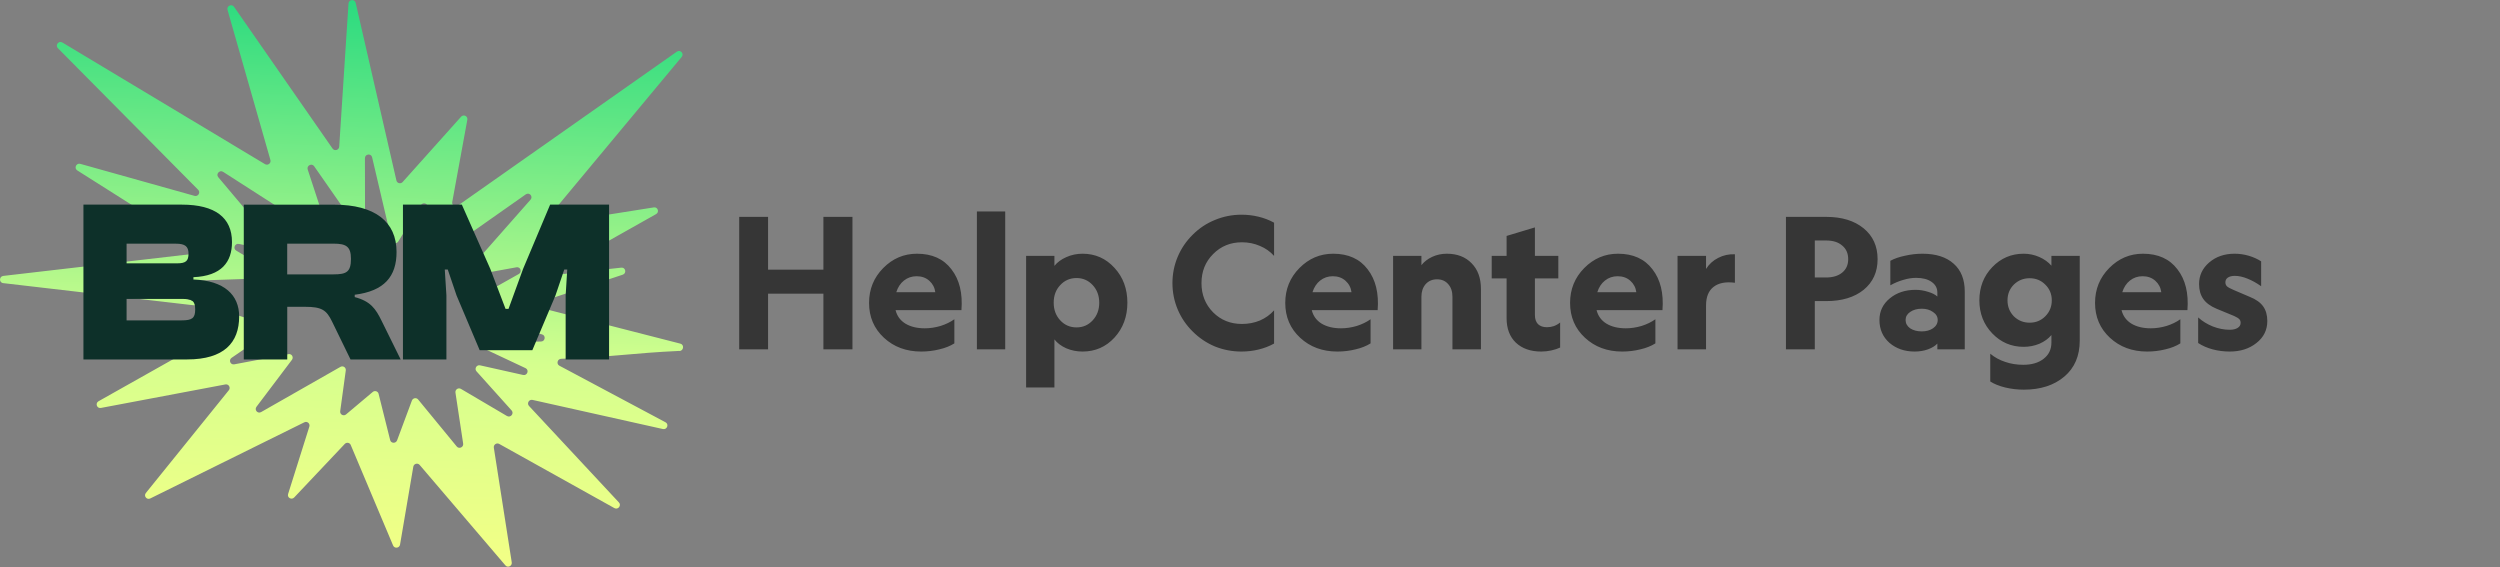 <svg width="551" height="125" viewBox="0 0 551 125" fill="none" xmlns="http://www.w3.org/2000/svg">
<rect x="0" y="0" width="551" height="125" fill="#808080" stroke="none"/>
<g clip-path="url(#clip0_31_9)">
<path d="M149.74 77.34C139.36 77.82 135.17 78.67 123.67 79.08C122.85 79.11 122.57 80.22 123.29 80.6L146.68 93.07C147.5 93.51 147.01 94.76 146.11 94.56L117.37 88.14C116.6 87.97 116.06 88.9 116.59 89.47L136.41 110.74C137.03 111.4 136.21 112.43 135.42 111.99L110.03 97.84C109.45 97.51 108.74 98.01 108.84 98.67L112.79 123.95C112.91 124.75 111.91 125.22 111.39 124.61L92.49 102.47C92.05 101.96 91.2 102.2 91.09 102.87L88.17 120.03C88.04 120.82 86.95 120.96 86.64 120.23L77.3 98.07C77.08 97.54 76.38 97.42 75.98 97.85L64.84 109.64C64.25 110.26 63.24 109.68 63.5 108.87L68.18 94.02C68.39 93.35 67.7 92.76 67.07 93.08L33.12 109.86C32.35 110.24 31.61 109.32 32.15 108.65L50.43 86.01C50.9 85.43 50.4 84.59 49.67 84.73L22.24 89.91C21.35 90.08 20.93 88.88 21.72 88.43L42.7 76.62C43.43 76.21 43.14 75.1 42.3 75.13L28.41 75.6C27.44 75.63 27.28 74.23 28.24 74.02L48.58 69.55C49.14 69.43 49.33 68.87 49.16 68.45L59.24 71.69C59.87 71.89 59.98 72.73 59.43 73.11L51.05 78.86C50.33 79.35 50.78 80.46 51.63 80.3L63.57 78.05C64.29 77.91 64.78 78.73 64.34 79.31L56.53 89.65C56 90.35 56.8 91.25 57.55 90.82L75.03 80.86C75.61 80.53 76.3 80.99 76.21 81.65L74.98 90.63C74.88 91.35 75.72 91.81 76.28 91.33L82.15 86.39C82.6 86.01 83.3 86.22 83.44 86.79L85.99 96.99C86.18 97.75 87.24 97.79 87.52 97.05L90.78 88.29C91 87.71 91.76 87.57 92.15 88.04L100.67 98.41C101.18 99.03 102.21 98.57 102.08 97.77L100.38 86.53C100.28 85.86 101.01 85.37 101.59 85.71L111.74 91.69C112.53 92.15 113.36 91.14 112.76 90.46L105.02 81.84C104.5 81.26 105.05 80.35 105.81 80.52L115.29 82.64C116.22 82.85 116.69 81.54 115.83 81.14L107.22 77.09C106.46 76.73 106.72 75.59 107.56 75.57L119.25 75.27C120.19 75.25 120.35 73.91 119.44 73.69L104.95 70.17C104.17 69.98 104.14 68.89 104.91 68.64L109.24 67.2C110.16 66.9 109.88 65.54 108.92 65.65L107.91 65.76C107.04 65.86 106.69 64.7 107.45 64.27L114.35 60.39C115.14 59.94 114.72 58.75 113.83 58.91L104.12 60.68C103.37 60.82 102.89 59.94 103.39 59.37L116.93 44.01C117.56 43.29 116.66 42.29 115.88 42.84L94.58 57.82C94.02 58.21 93.27 57.79 93.33 57.12L94.25 45.66C94.32 44.83 93.22 44.48 92.77 45.2L87.78 53.22C87.4 53.83 86.48 53.69 86.32 53L82.01 34.66C81.79 33.74 80.43 33.92 80.43 34.87L80.46 50.16C80.46 50.95 79.45 51.28 79 50.64L69.24 36.64C68.72 35.89 67.53 36.49 67.82 37.36L72.29 51.01C72.52 51.73 71.72 52.35 71.09 51.94L49.17 37.87C48.4 37.38 47.52 38.37 48.11 39.06L60.62 53.92C61.11 54.5 60.58 55.37 59.83 55.22L52.65 53.76C51.77 53.58 51.29 54.77 52.06 55.23L59.75 59.81C60.43 60.22 60.15 61.27 59.35 61.3L34.65 62.14C33.75 62.17 33.56 63.43 34.41 63.7L47.2 67.81L0.7 62.4C-0.24 62.29 -0.22 60.92 0.73 60.81L43.29 55.87C44.04 55.78 44.28 54.8 43.65 54.4L17.03 37.56C16.26 37.07 16.81 35.87 17.69 36.11L42.88 43.17C43.67 43.39 44.26 42.41 43.68 41.83L12.76 10.62C12.1 9.96 12.95 8.88 13.75 9.37L58.41 36.18C59.03 36.55 59.8 35.96 59.6 35.26L50.15 2.19C49.9 1.32 51.07 0.76 51.58 1.5L73.3 32.75C73.73 33.37 74.71 33.08 74.76 32.33L76.81 0.78C76.87 -0.14 78.18 -0.27 78.39 0.63L87.37 39.78C87.51 40.41 88.31 40.6 88.74 40.12L101.62 25.73C102.16 25.12 103.15 25.59 103 26.39L99.67 44.54C99.54 45.24 100.32 45.74 100.91 45.32L149.17 11.39C149.94 10.85 150.84 11.82 150.24 12.55L120.73 48.01C120.26 48.58 120.73 49.42 121.46 49.3L144.1 45.71C144.98 45.57 145.38 46.75 144.6 47.19L123.83 58.89C123.07 59.32 123.42 60.47 124.29 60.38L136.93 58.99C137.89 58.88 138.16 60.24 137.25 60.54L119.53 66.42C118.77 66.67 118.79 67.75 119.56 67.95L149.96 75.74C150.86 75.97 150.68 77.33 149.75 77.37L149.74 77.34Z" fill="url(#paint0_linear_31_9)"/>
<path d="M42.63 61.6V61.09C48.84 60.83 51.13 57.73 51.13 53.35C51.13 48 47.46 45.1 40.08 45.1H18.39V79.22H41.25C49.4 79.22 52.71 75.5 52.71 69.75C52.71 65.02 49.45 61.85 42.63 61.6ZM27.9 53.71H38.8C40.78 53.71 41.55 54.32 41.55 55.9C41.55 57.48 40.99 58.04 39.05 58.04H27.9V53.71ZM40.02 70.61H27.9V65.88H40.02C42.36 65.88 43.02 66.29 43.02 68.22C43.02 70.15 42.31 70.61 40.02 70.61ZM78.18 65.47V64.96C84.7 64.15 87.4 60.93 87.4 55.54C87.4 48.87 82.66 45.11 73.65 45.11H53.73V79.23H63.31V67.62H67.23C70.95 67.62 71.96 68.34 73.19 70.88L77.26 79.23H88.31L84.09 70.68C82.81 68.08 81.7 66.4 78.18 65.48V65.47ZM73.53 60.48H63.3V53.7H73.53C76.33 53.7 77.35 54.36 77.35 57.06C77.35 59.96 76.33 60.47 73.53 60.47V60.48ZM134.24 45.1V79.22H124.67V65.11L125.02 59.41H124.36L122.43 65.11L117.33 77.18H105.72L100.62 65.11L98.69 59.41H98.03L98.39 65.11V79.22H88.81V45.1H101.79L108.06 59.26L111.42 68.07H112.08L115.29 59.26L121.25 45.1H134.23H134.24Z" fill="#0D3029"/>
</g>
<path d="M187.88 77H181.48V64.72H169.28V77H162.92V47.8H169.28V59.44H181.48V47.8H187.88V77ZM203.021 77.48C199.741 77.48 197.008 76.467 194.821 74.44C192.635 72.413 191.541 69.853 191.541 66.76C191.541 63.747 192.581 61.187 194.661 59.08C196.741 56.973 199.221 55.92 202.101 55.92C205.435 55.92 207.968 57.067 209.701 59.36C211.461 61.627 212.195 64.627 211.901 68.36H197.381C197.701 69.64 198.421 70.627 199.541 71.32C200.688 72.013 202.115 72.36 203.821 72.36C204.968 72.36 206.128 72.187 207.301 71.84C208.475 71.467 209.488 70.973 210.341 70.36V75.68C209.408 76.267 208.301 76.707 207.021 77C205.741 77.32 204.408 77.48 203.021 77.48ZM202.021 60.88C200.955 60.88 200.021 61.2 199.221 61.84C198.448 62.453 197.888 63.307 197.541 64.4H206.141C206.008 63.387 205.568 62.547 204.821 61.88C204.075 61.213 203.141 60.88 202.021 60.88ZM215.308 77V46.6H221.548V77H215.308ZM238.594 55.92C241.394 55.92 243.741 56.96 245.634 59.04C247.528 61.093 248.474 63.653 248.474 66.72C248.474 69.76 247.528 72.32 245.634 74.4C243.741 76.453 241.394 77.48 238.594 77.48C237.314 77.48 236.114 77.24 234.994 76.76C233.874 76.253 233.008 75.6 232.394 74.8V85.4H226.154V56.4H232.394V58.6C233.034 57.8 233.901 57.16 234.994 56.68C236.114 56.173 237.314 55.92 238.594 55.92ZM242.274 66.72C242.274 65.173 241.794 63.88 240.834 62.84C239.874 61.8 238.688 61.28 237.274 61.28C235.834 61.28 234.634 61.8 233.674 62.84C232.714 63.853 232.234 65.147 232.234 66.72C232.234 68.267 232.714 69.56 233.674 70.6C234.634 71.64 235.834 72.16 237.274 72.16C238.688 72.16 239.874 71.64 240.834 70.6C241.794 69.56 242.274 68.267 242.274 66.72ZM264.806 62.4C264.806 64.96 265.659 67.107 267.366 68.84C269.072 70.547 271.192 71.4 273.726 71.4C275.139 71.4 276.459 71.147 277.686 70.64C278.912 70.107 279.952 69.36 280.806 68.4V75.72C279.739 76.307 278.592 76.747 277.366 77.04C276.166 77.333 274.912 77.48 273.606 77.48C271.579 77.48 269.632 77.107 267.766 76.36C265.926 75.587 264.299 74.493 262.886 73.08C261.446 71.667 260.339 70.04 259.566 68.2C258.792 66.36 258.406 64.427 258.406 62.4C258.406 60.373 258.792 58.44 259.566 56.6C260.339 54.76 261.446 53.133 262.886 51.72C264.299 50.307 265.926 49.227 267.766 48.48C269.632 47.707 271.579 47.32 273.606 47.32C274.912 47.32 276.166 47.467 277.366 47.76C278.592 48.053 279.739 48.493 280.806 49.08V56.4C279.952 55.44 278.912 54.707 277.686 54.2C276.459 53.667 275.139 53.4 273.726 53.4C271.192 53.4 269.072 54.267 267.366 56C265.659 57.707 264.806 59.84 264.806 62.4ZM294.753 77.48C291.473 77.48 288.739 76.467 286.552 74.44C284.366 72.413 283.272 69.853 283.272 66.76C283.272 63.747 284.312 61.187 286.392 59.08C288.472 56.973 290.952 55.92 293.833 55.92C297.166 55.92 299.699 57.067 301.433 59.36C303.193 61.627 303.926 64.627 303.633 68.36H289.112C289.432 69.64 290.152 70.627 291.272 71.32C292.419 72.013 293.846 72.36 295.552 72.36C296.699 72.36 297.859 72.187 299.033 71.84C300.206 71.467 301.219 70.973 302.073 70.36V75.68C301.139 76.267 300.033 76.707 298.753 77C297.472 77.32 296.139 77.48 294.753 77.48ZM293.753 60.88C292.686 60.88 291.753 61.2 290.952 61.84C290.179 62.453 289.619 63.307 289.272 64.4H297.873C297.739 63.387 297.299 62.547 296.552 61.88C295.806 61.213 294.872 60.88 293.753 60.88ZM316.719 61.56C315.679 61.56 314.839 61.92 314.199 62.64C313.586 63.36 313.279 64.28 313.279 65.4V77H307.039V56.4H313.279V58.44C313.893 57.667 314.693 57.053 315.679 56.6C316.666 56.147 317.733 55.92 318.879 55.92C321.173 55.92 322.999 56.627 324.359 58.04C325.719 59.427 326.399 61.307 326.399 63.68V77H320.119V65.4C320.119 64.253 319.813 63.333 319.199 62.64C318.586 61.92 317.759 61.56 316.719 61.56ZM338.293 61.36V69.44C338.293 70.293 338.52 70.96 338.973 71.44C339.453 71.893 340.107 72.12 340.933 72.12C341.467 72.12 341.973 72.04 342.453 71.88C342.96 71.693 343.427 71.427 343.853 71.08V76.6C343.293 76.867 342.64 77.08 341.893 77.24C341.173 77.4 340.44 77.48 339.693 77.48C337.347 77.48 335.48 76.827 334.093 75.52C332.733 74.213 332.053 72.413 332.053 70.12V61.36H328.773V56.4H332.053V52L338.293 50.12V56.4H343.453V61.36H338.293ZM357.526 77.48C354.246 77.48 351.512 76.467 349.326 74.44C347.139 72.413 346.046 69.853 346.046 66.76C346.046 63.747 347.086 61.187 349.166 59.08C351.246 56.973 353.726 55.92 356.606 55.92C359.939 55.92 362.472 57.067 364.206 59.36C365.966 61.627 366.699 64.627 366.406 68.36H351.886C352.206 69.64 352.926 70.627 354.046 71.32C355.192 72.013 356.619 72.36 358.326 72.36C359.472 72.36 360.632 72.187 361.806 71.84C362.979 71.467 363.992 70.973 364.846 70.36V75.68C363.912 76.267 362.806 76.707 361.526 77C360.246 77.32 358.912 77.48 357.526 77.48ZM356.526 60.88C355.459 60.88 354.526 61.2 353.726 61.84C352.952 62.453 352.392 63.307 352.046 64.4H360.646C360.512 63.387 360.072 62.547 359.326 61.88C358.579 61.213 357.646 60.88 356.526 60.88ZM382.372 56.04V62.32C380.346 62.053 378.772 62.36 377.652 63.24C376.559 64.093 376.012 65.453 376.012 67.32V77H369.732V56.4H376.012V59.28C376.679 58.213 377.572 57.4 378.692 56.84C379.812 56.253 381.039 55.987 382.372 56.04ZM413.822 57.12C413.822 59.947 412.795 62.2 410.742 63.88C408.689 65.533 405.942 66.36 402.502 66.36H399.982V77H393.622V47.8H402.502C405.942 47.8 408.689 48.64 410.742 50.32C412.795 52 413.822 54.267 413.822 57.12ZM402.462 53H399.982V61.16H402.462C403.955 61.16 405.142 60.8 406.022 60.08C406.902 59.36 407.342 58.373 407.342 57.12C407.342 55.84 406.902 54.84 406.022 54.12C405.169 53.373 403.982 53 402.462 53ZM433.031 77H426.991V75.72C426.537 76.227 425.844 76.653 424.911 77C424.004 77.32 423.031 77.48 421.991 77.48C419.777 77.48 417.924 76.84 416.431 75.56C414.964 74.253 414.231 72.573 414.231 70.52C414.231 68.6 414.991 67.013 416.511 65.76C418.031 64.507 419.924 63.88 422.191 63.88C423.124 63.88 424.044 64.027 424.951 64.32C425.857 64.587 426.537 64.933 426.991 65.36V64.48C426.991 63.493 426.564 62.707 425.711 62.12C424.884 61.533 423.751 61.24 422.311 61.24C421.404 61.24 420.471 61.387 419.511 61.68C418.551 61.947 417.591 62.347 416.631 62.88V57.48C417.511 57 418.591 56.627 419.871 56.36C421.151 56.067 422.431 55.92 423.711 55.92C426.671 55.92 428.964 56.653 430.591 58.12C432.217 59.56 433.031 61.6 433.031 64.24V77ZM423.551 73.04C424.537 73.04 425.364 72.813 426.031 72.36C426.724 71.88 427.071 71.267 427.071 70.52C427.071 69.8 426.724 69.213 426.031 68.76C425.364 68.28 424.537 68.04 423.551 68.04C422.537 68.04 421.684 68.28 420.991 68.76C420.324 69.213 419.991 69.8 419.991 70.52C419.991 71.267 420.324 71.88 420.991 72.36C421.684 72.813 422.537 73.04 423.551 73.04ZM452.134 56.4H458.374V75.08C458.374 78.44 457.241 81.08 454.974 83C452.708 84.92 449.734 85.88 446.054 85.88C444.641 85.88 443.268 85.72 441.934 85.4C440.628 85.08 439.534 84.64 438.654 84.08V77.96C439.614 78.76 440.708 79.36 441.934 79.76C443.161 80.187 444.494 80.4 445.934 80.4C447.801 80.4 449.294 79.96 450.414 79.08C451.561 78.2 452.134 77 452.134 75.48V73.84C451.468 74.64 450.588 75.28 449.494 75.76C448.401 76.213 447.241 76.44 446.014 76.44C443.294 76.44 440.988 75.453 439.094 73.48C437.201 71.507 436.254 69.08 436.254 66.2C436.254 63.293 437.201 60.853 439.094 58.88C440.988 56.907 443.294 55.92 446.014 55.92C447.214 55.92 448.361 56.16 449.454 56.64C450.548 57.12 451.441 57.76 452.134 58.56V56.4ZM447.334 71.12C448.694 71.12 449.841 70.653 450.774 69.72C451.734 68.76 452.214 67.587 452.214 66.2C452.214 64.813 451.734 63.653 450.774 62.72C449.841 61.787 448.694 61.32 447.334 61.32C445.974 61.32 444.814 61.787 443.854 62.72C442.921 63.653 442.454 64.813 442.454 66.2C442.454 67.587 442.921 68.76 443.854 69.72C444.814 70.653 445.974 71.12 447.334 71.12ZM473.228 77.48C469.948 77.48 467.215 76.467 465.028 74.44C462.841 72.413 461.748 69.853 461.748 66.76C461.748 63.747 462.788 61.187 464.868 59.08C466.948 56.973 469.428 55.92 472.308 55.92C475.641 55.92 478.175 57.067 479.908 59.36C481.668 61.627 482.401 64.627 482.108 68.36H467.588C467.908 69.64 468.628 70.627 469.748 71.32C470.895 72.013 472.321 72.36 474.028 72.36C475.175 72.36 476.335 72.187 477.508 71.84C478.681 71.467 479.695 70.973 480.548 70.36V75.68C479.615 76.267 478.508 76.707 477.228 77C475.948 77.32 474.615 77.48 473.228 77.48ZM472.228 60.88C471.161 60.88 470.228 61.2 469.428 61.84C468.655 62.453 468.095 63.307 467.748 64.4H476.348C476.215 63.387 475.775 62.547 475.028 61.88C474.281 61.213 473.348 60.88 472.228 60.88ZM484.475 75.6V69.96C485.382 70.787 486.462 71.453 487.715 71.96C488.968 72.44 490.208 72.68 491.435 72.68C492.155 72.68 492.728 72.547 493.155 72.28C493.608 72.013 493.835 71.64 493.835 71.16C493.835 70.813 493.742 70.547 493.555 70.36C493.368 70.147 492.982 69.907 492.395 69.64L488.515 68.04C487.182 67.48 486.208 66.76 485.595 65.88C484.982 65 484.675 63.907 484.675 62.6C484.675 60.707 485.422 59.12 486.915 57.84C488.408 56.56 490.275 55.92 492.515 55.92C493.555 55.92 494.582 56.067 495.595 56.36C496.608 56.653 497.528 57.067 498.355 57.6V63.08C497.342 62.36 496.328 61.8 495.315 61.4C494.328 61 493.408 60.8 492.555 60.8C491.888 60.8 491.368 60.933 490.995 61.2C490.648 61.44 490.475 61.787 490.475 62.24C490.475 62.587 490.595 62.88 490.835 63.12C491.075 63.333 491.568 63.6 492.315 63.92L495.875 65.44C497.208 65.973 498.182 66.667 498.795 67.52C499.408 68.373 499.715 69.453 499.715 70.76C499.715 72.733 498.915 74.347 497.315 75.6C495.742 76.853 493.782 77.48 491.435 77.48C490.128 77.48 488.875 77.32 487.675 77C486.475 76.68 485.408 76.213 484.475 75.6Z" fill="black" fill-opacity="0.58"/>
<defs>
<linearGradient id="paint0_linear_31_9" x1="72.63" y1="133.24" x2="78.24" y2="-3.22" gradientUnits="userSpaceOnUse">
<stop stop-color="#F9FF84"/>
<stop offset="0.4" stop-color="#D5FF8E"/>
<stop offset="1" stop-color="#23D97F"/>
</linearGradient>
<clipPath id="clip0_31_9">
<rect width="150.54" height="124.89" fill="white"/>
</clipPath>
</defs>
</svg>
